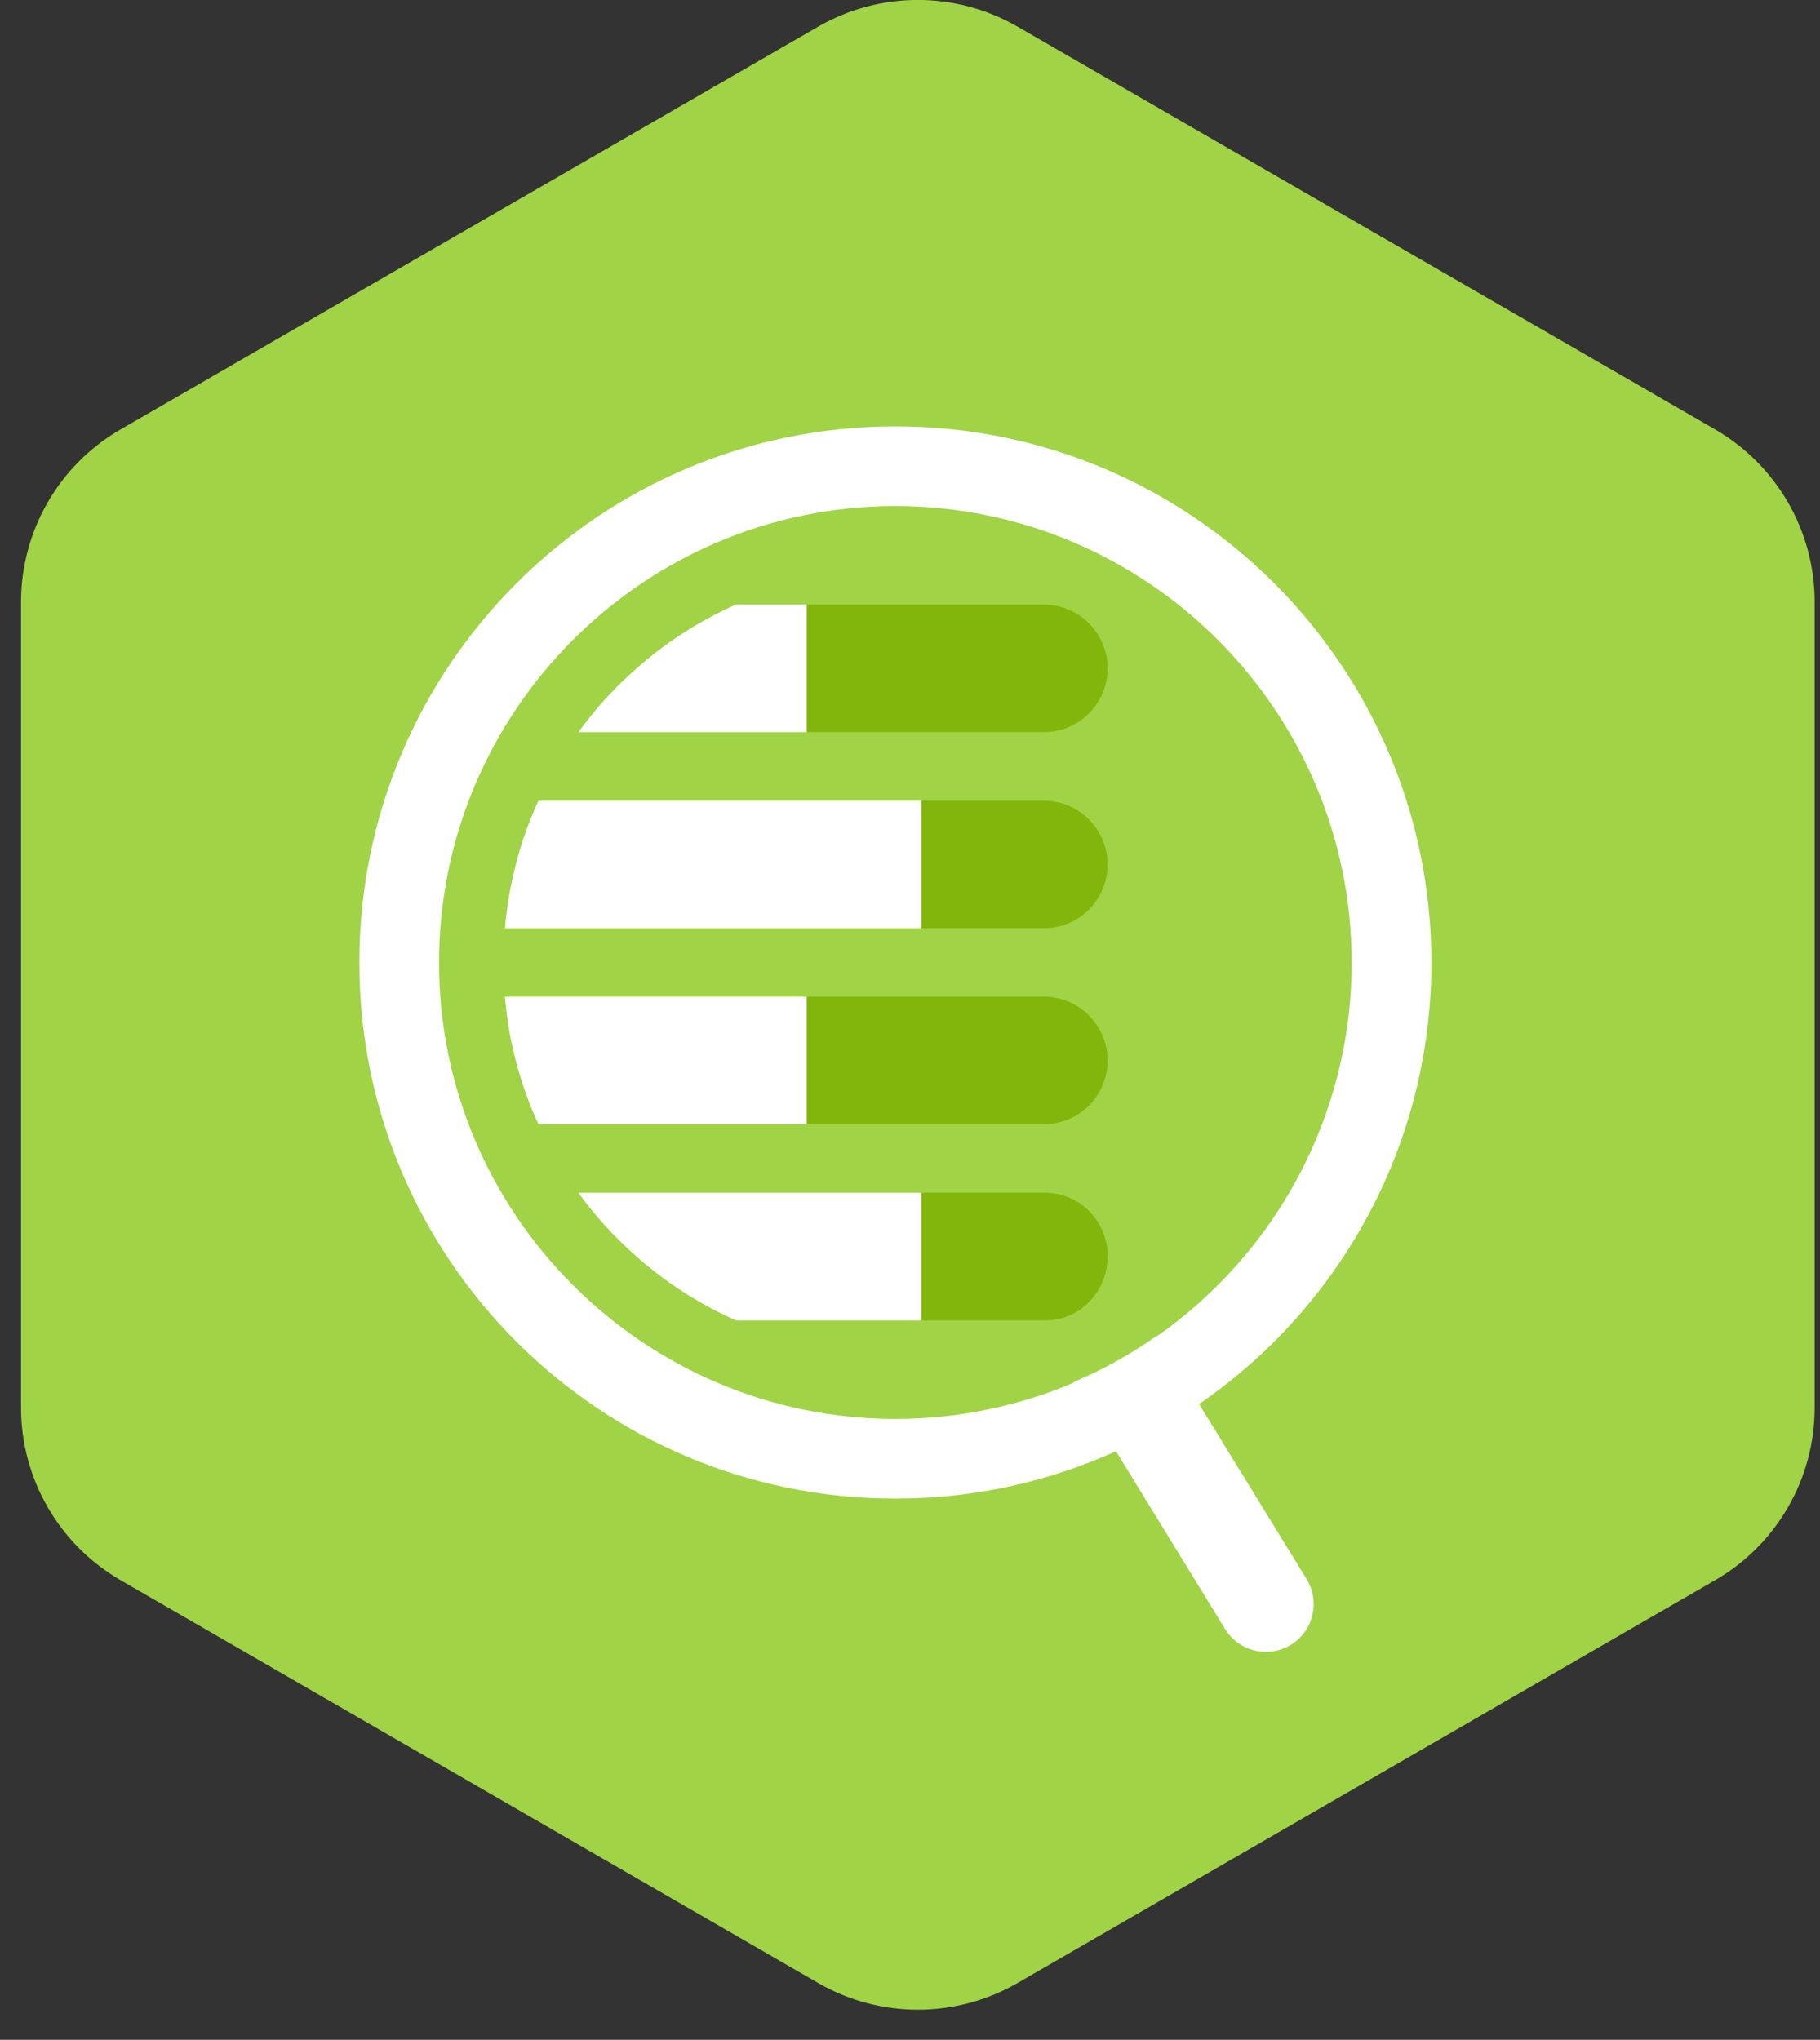 <svg width="58" height="65" viewBox="0 0 58 65" fill="none" xmlns="http://www.w3.org/2000/svg">
<rect x="0" y="0" width="58" height="65" fill="#333333" stroke="none"/>
<path d="M57.83 44.854V19.185C57.83 16.914 56.621 14.82 54.655 13.682L32.426 0.848C30.459 -0.285 28.041 -0.285 26.075 0.848L3.845 13.682C1.879 14.815 0.67 16.914 0.67 19.185V44.854C0.67 47.125 1.879 49.218 3.845 50.356L26.075 63.191C28.041 64.324 30.459 64.324 32.426 63.191L54.655 50.356C56.621 49.223 57.83 47.125 57.83 44.854Z" fill="#A0D346"/>
<path d="M36.882 42.572C36.059 43.156 35.169 43.649 34.229 44.056C34.229 44.05 34.219 44.04 34.219 44.035C35.159 43.639 36.043 43.146 36.871 42.557C36.871 42.562 36.871 42.567 36.882 42.572Z" fill="white"/>
<path d="M35.296 27.548C35.296 28.671 34.387 29.58 33.264 29.58H29.362V25.516H33.264C34.387 25.516 35.296 26.425 35.296 27.548Z" fill="#83B60B"/>
<path d="M35.297 33.792C35.297 34.915 34.387 35.825 33.264 35.825H25.709V31.76H33.264C34.387 31.76 35.297 32.674 35.297 33.792Z" fill="#83B60B"/>
<path d="M17.406 25.516C17.32 25.516 17.234 25.521 17.152 25.531C17.147 25.526 17.152 25.521 17.163 25.516H17.406Z" fill="white"/>
<path d="M17.407 35.826H17.163C17.163 35.826 17.147 35.816 17.152 35.81C17.234 35.821 17.32 35.826 17.407 35.826Z" fill="white"/>
<path d="M38.213 44.742C42.684 41.668 45.616 36.511 45.616 30.673C45.616 21.238 37.969 13.586 28.534 13.586C19.099 13.586 11.452 21.238 11.452 30.673C11.452 40.108 19.099 47.755 28.534 47.755C31.039 47.755 33.416 47.217 35.561 46.246H35.566L39.041 51.911C39.331 52.379 39.829 52.638 40.342 52.638C40.616 52.638 40.891 52.567 41.139 52.414C41.856 51.972 42.08 51.032 41.637 50.316L38.213 44.742ZM34.23 44.056C32.482 44.798 30.556 45.215 28.534 45.215C20.516 45.215 13.992 38.691 13.992 30.673C13.992 22.655 20.516 16.126 28.534 16.126C36.551 16.126 43.075 22.65 43.075 30.673C43.075 35.586 40.626 39.941 36.882 42.573C36.059 43.157 35.169 43.65 34.23 44.056Z" fill="white"/>
<path d="M35.297 21.298C35.297 22.421 34.382 23.33 33.264 23.33H25.709V19.266H33.264C33.432 19.266 33.6 19.286 33.757 19.327C34.057 19.403 34.326 19.54 34.555 19.728C35.007 20.104 35.297 20.668 35.297 21.298Z" fill="#83B60B"/>
<path d="M35.297 40.042C35.297 40.652 35.032 41.201 34.616 41.572C34.616 41.577 34.616 41.577 34.616 41.577C34.362 41.805 34.052 41.968 33.706 42.034C33.701 42.034 33.701 42.039 33.696 42.039C33.574 42.064 33.447 42.075 33.32 42.075H29.367V38.01H33.32C34.413 38.01 35.302 38.919 35.302 40.042H35.297Z" fill="#83B60B"/>
<path d="M29.362 38.01V42.075H23.453C22.294 41.561 21.227 40.875 20.287 40.042C19.596 39.438 18.971 38.757 18.433 38.01H29.362Z" fill="white"/>
<path d="M25.709 31.76V35.825H17.407C17.32 35.825 17.234 35.819 17.153 35.809C16.853 35.164 16.614 34.488 16.436 33.792C16.299 33.274 16.198 32.745 16.137 32.202C16.116 32.054 16.101 31.907 16.091 31.76H25.709Z" fill="white"/>
<path d="M29.362 25.516V29.58H16.091C16.101 29.433 16.116 29.286 16.137 29.138C16.203 28.595 16.304 28.066 16.436 27.548C16.614 26.852 16.853 26.176 17.153 25.531C17.234 25.521 17.32 25.516 17.407 25.516H29.362Z" fill="white"/>
<path d="M25.709 19.266V23.33H18.433C18.971 22.584 19.596 21.903 20.287 21.298C21.227 20.465 22.294 19.779 23.453 19.266H25.709Z" fill="white"/>
</svg>
